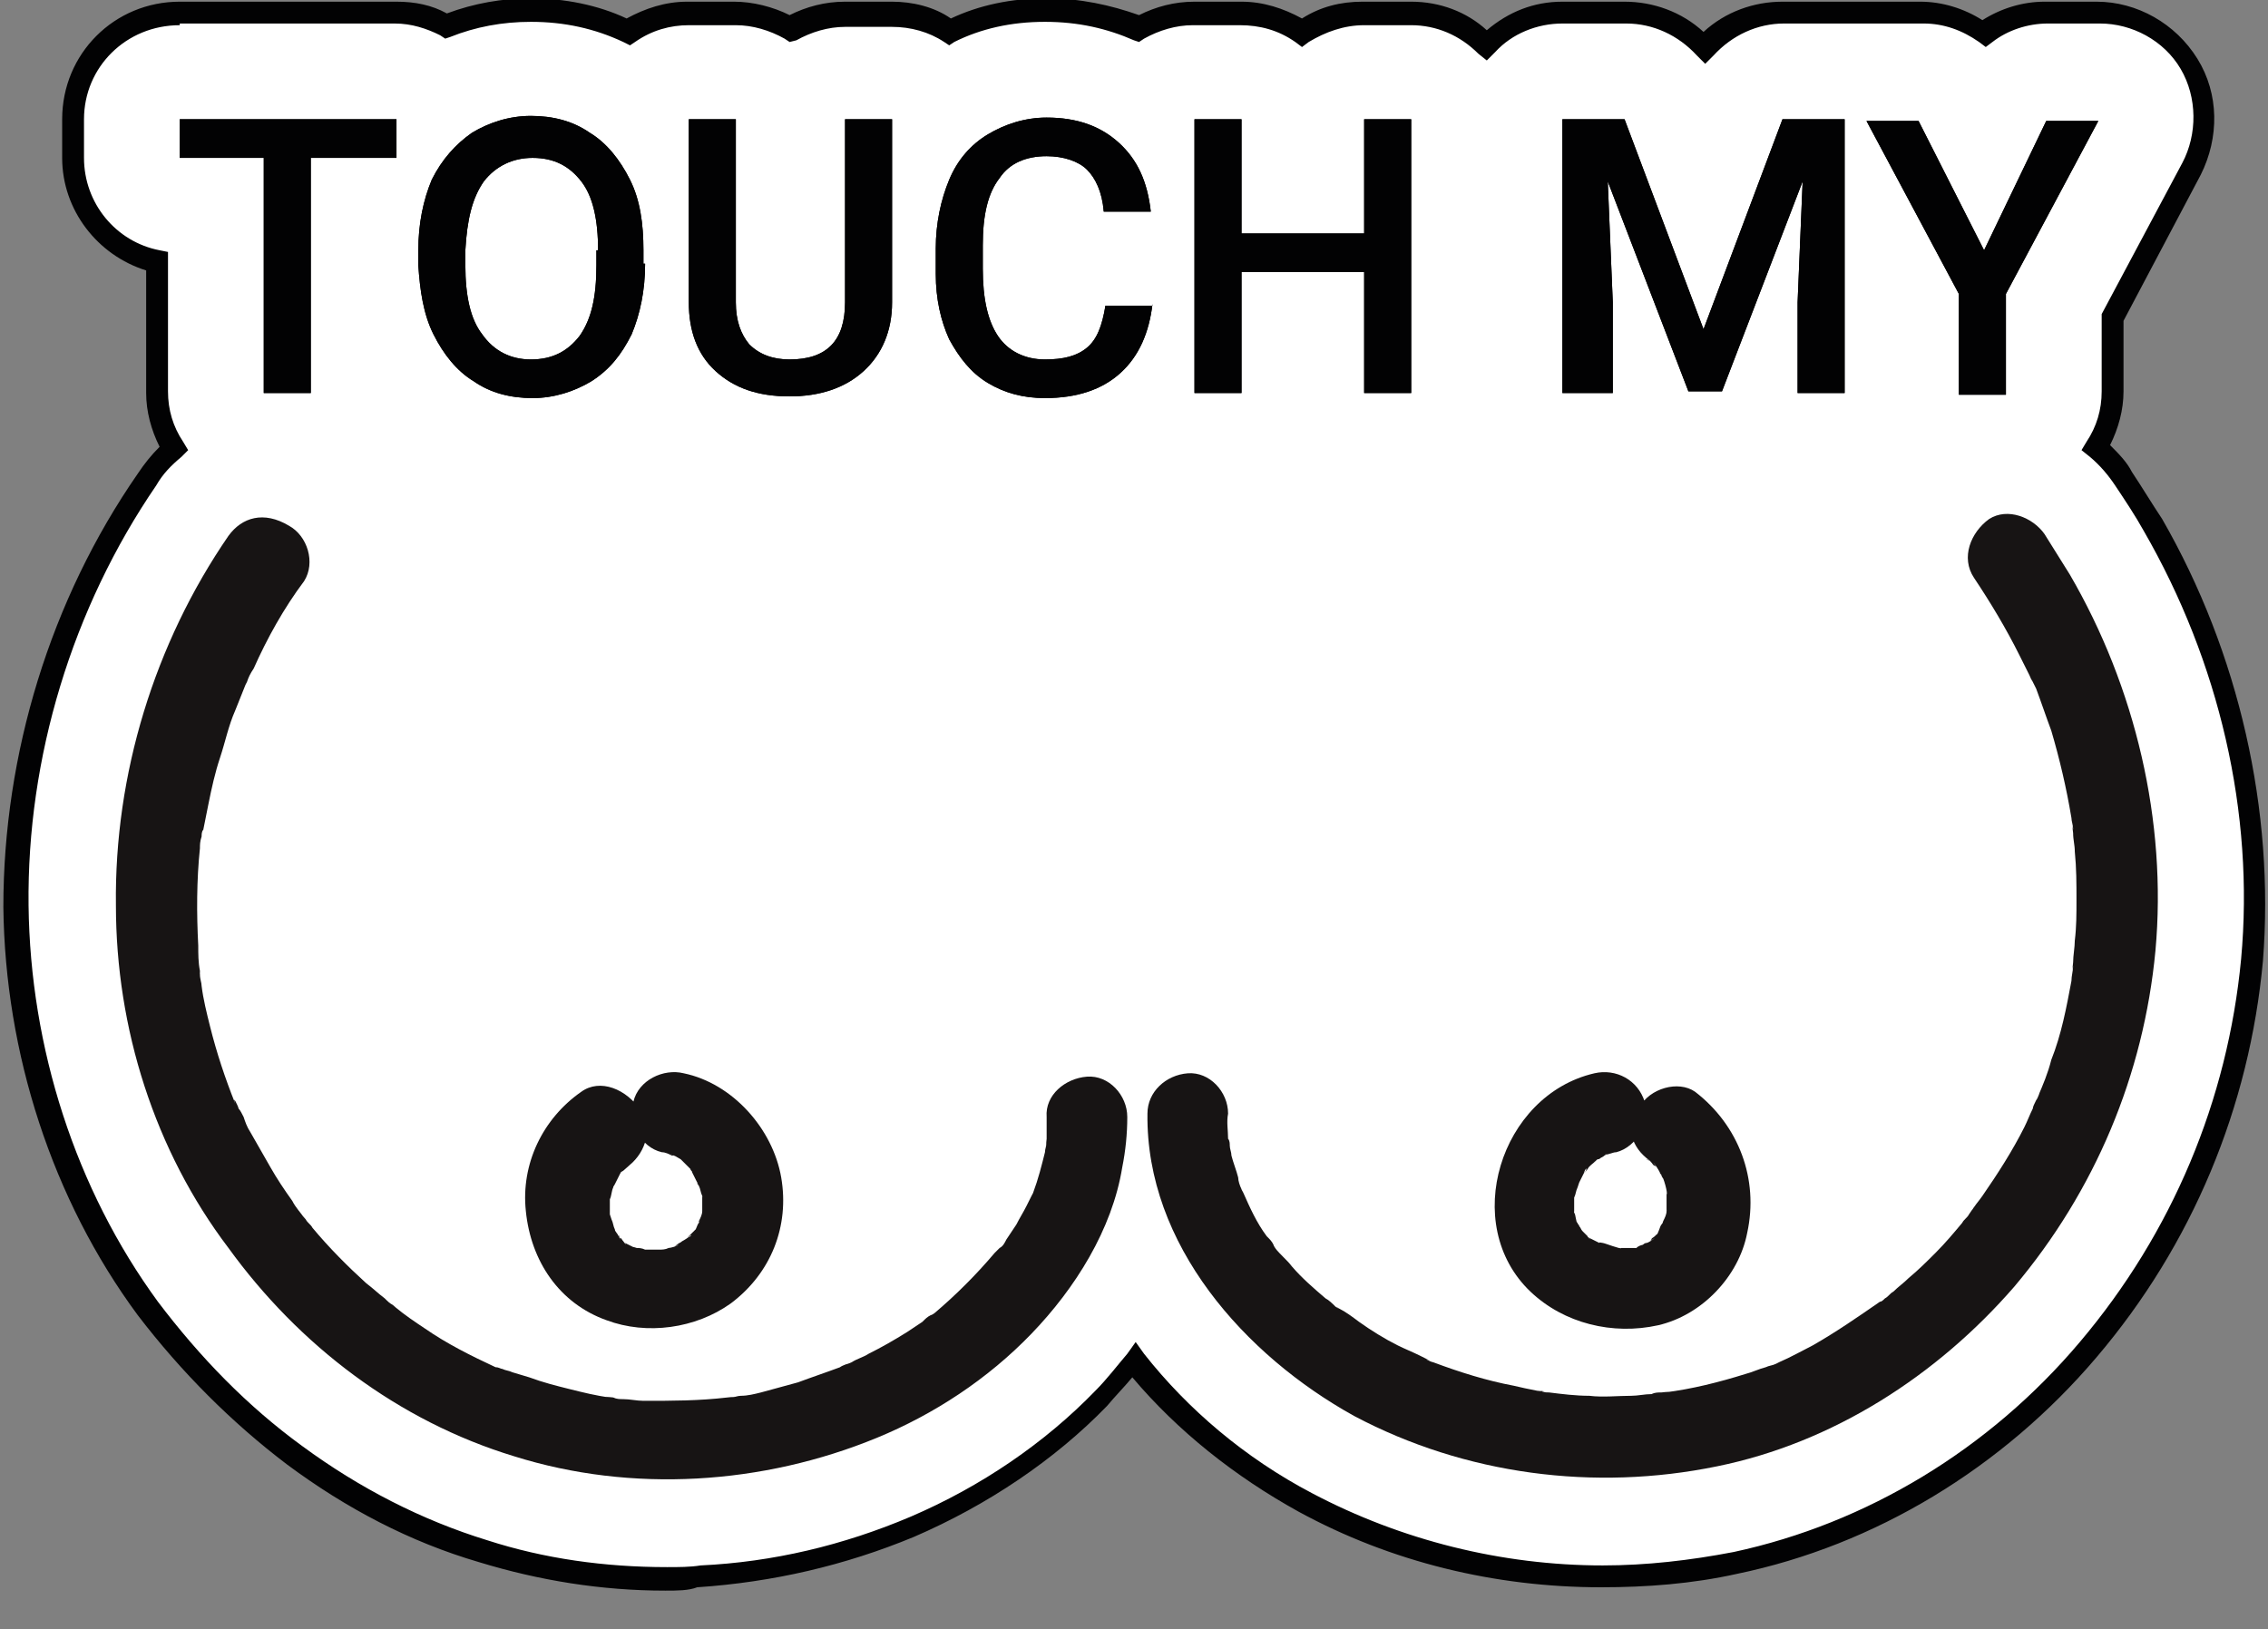 <?xml version="1.0" encoding="utf-8"?>
<!-- Generator: Adobe Illustrator 22.1.0, SVG Export Plug-In . SVG Version: 6.00 Build 0)  -->
<svg version="1.1" id="Слой_1" xmlns="http://www.w3.org/2000/svg" xmlns:xlink="http://www.w3.org/1999/xlink" x="0px" y="0px"
	 viewBox="0 0 135 97" style="enable-background:new 0 0 135 97;" xml:space="preserve">
<rect x="0" y="0" width="135" height="97" fill="#808080" stroke="none"/>
<style type="text/css">
	.st0{fill:#FFFFFF;}
	.st1{fill:#020203;}
	.st2{fill:#171414;}
</style>
<g>
	<g>
		<path class="st0" d="M128.3,31.3c-0.5-0.9-1.1-1.8-1.7-2.8c-0.5-0.7-1-1.3-1.6-1.8c0.6-1,1-2.1,1-3.3V19l4.7-8.9
			c1-2,1-4.3-0.2-6.2c-1.1-1.9-3.2-3.1-5.4-3.1h-3.1c-1.4,0-2.7,0.4-3.7,1.2c-1.1-0.8-2.4-1.2-3.7-1.2h-3.1c-0.2,0-0.5,0-0.7,0
			c-0.2,0-0.5,0-0.7,0h-3.7c-1.8,0-3.5,0.8-4.7,2.1c-1.2-1.3-2.9-2.1-4.7-2.1H93c-1.8,0-3.4,0.7-4.5,1.9c-1.1-1.2-2.8-1.9-4.5-1.9
			h-2.8c-1.4,0-2.6,0.4-3.6,1.1c-1-0.7-2.3-1.1-3.6-1.1h-2.8c-1.2,0-2.3,0.3-3.2,0.9c-1.5-0.6-3.3-1.1-5.5-1.1c-2.1,0-4,0.4-5.7,1.3
			c-1-0.7-2.2-1-3.5-1h-2.8c-1.2,0-2.3,0.3-3.3,0.9c-1-0.6-2.1-0.9-3.3-0.9h-2.8c-1.3,0-2.5,0.4-3.5,1.1c-1.8-0.9-3.7-1.3-5.8-1.3
			c-1.8,0-3.5,0.3-5.1,1c-0.9-0.5-1.9-0.8-3-0.8H10.7c-3.5,0-6.3,2.8-6.3,6.3v2.3c0,3.1,2.2,5.6,5,6.2v7.8c0,1.2,0.4,2.4,1,3.4
			c-0.6,0.5-1.1,1.1-1.6,1.8v0C3.6,36,0.9,45,0.9,54c0.1,8.6,2.8,17.1,7.9,24c2.5,3.4,5.4,6.3,8.7,8.8c3.5,2.6,7.2,4.5,11.2,5.7
			c3.5,1.1,7.2,1.6,10.9,1.6c0.7,0,1.4,0,2.1-0.1c4.4-0.2,8.7-1.2,12.7-2.9c4.3-1.8,8.2-4.4,11.3-7.6c0.7-0.7,1.4-1.5,2-2.3
			c2.7,3.4,6.2,6.3,10.2,8.5c5.4,2.9,11.5,4.4,17.7,4.4c2.6,0,5.3-0.3,7.9-0.8c8-1.7,15.5-6.2,21-12.7c5.6-6.6,9-14.6,9.7-23.2
			C134.9,48.5,132.8,39.2,128.3,31.3z M31.2,15c0.3-0.1,0.6-0.1,0.8,0v0.5c-0.3,0.1-0.5,0.1-0.8,0V15z"/>
		<path class="st1" d="M39.6,94.7c-3.8,0-7.5-0.6-11.1-1.7c-4.1-1.2-7.9-3.2-11.4-5.8c-3.3-2.5-6.3-5.5-8.9-8.9
			c-5.1-6.9-7.9-15.6-8-24.3C0.2,44.9,3,35.7,8.2,28.2c0.4-0.6,0.8-1.1,1.3-1.6c-0.5-1-0.8-2.1-0.8-3.2v-7.3c-2.9-0.9-5-3.6-5-6.7
			V7.1c0-3.9,3.1-7,7-7h12.9c1.1,0,2.1,0.2,3,0.7c1.6-0.6,3.3-0.9,5-0.9c2,0,4,0.4,5.7,1.2c1.1-0.6,2.3-1,3.6-1h2.8
			c1.1,0,2.3,0.3,3.3,0.8c1-0.5,2.1-0.8,3.3-0.8h2.8c1.2,0,2.5,0.3,3.5,1c1.7-0.8,3.6-1.2,5.7-1.2c2,0,3.8,0.4,5.5,1
			c1-0.5,2.1-0.8,3.3-0.8h2.8c1.3,0,2.5,0.4,3.6,1c1.1-0.7,2.3-1,3.6-1H84c1.7,0,3.3,0.6,4.5,1.7c1.3-1.1,2.8-1.7,4.5-1.7h3.7
			c1.7,0,3.4,0.6,4.7,1.8c1.3-1.2,3-1.8,4.7-1.8h3.7c0.2,0,0.5,0,0.7,0c0.3,0,0.5,0,0.7,0h3.1c1.3,0,2.6,0.4,3.7,1.1
			c1.1-0.7,2.4-1.1,3.7-1.1h3.1c2.4,0,4.7,1.3,6,3.4c1.3,2.1,1.3,4.7,0.2,6.9l-4.6,8.7v4.2c0,1.1-0.3,2.2-0.8,3.2
			c0.5,0.5,1,1,1.3,1.6c0.6,0.9,1.2,1.9,1.8,2.8l0,0c4.6,8,6.7,17.4,6,26.3c-0.8,8.7-4.2,16.9-9.9,23.6
			c-5.6,6.6-13.2,11.2-21.4,12.9c-2.7,0.6-5.4,0.8-8.1,0.8c-6.3,0-12.5-1.5-18-4.5c-3.8-2.1-7.2-4.8-9.9-8c-0.5,0.6-1,1.1-1.5,1.7
			c-3.1,3.2-7.1,5.9-11.5,7.8c-4.1,1.7-8.4,2.7-12.9,3C41,94.7,40.3,94.7,39.6,94.7z M10.7,1.5C7.5,1.5,5,4,5,7.1v2.3
			c0,2.7,1.9,5,4.5,5.5l0.5,0.1v8.3c0,1.1,0.3,2.1,0.9,3l0.3,0.5l-0.4,0.4c-0.6,0.5-1.1,1-1.5,1.7c-5,7.3-7.7,16.2-7.6,25
			c0.1,8.5,2.8,16.9,7.7,23.6c2.5,3.3,5.3,6.2,8.6,8.6c3.4,2.5,7.1,4.4,11,5.6c3.4,1.1,7,1.6,10.7,1.6c0.7,0,1.4,0,2-0.1
			c4.3-0.2,8.5-1.2,12.5-2.9c4.2-1.8,8-4.4,11-7.5c0.7-0.7,1.3-1.5,1.9-2.2l0.5-0.7l0.5,0.7c2.6,3.3,6,6.2,10,8.3
			c5.3,2.8,11.3,4.3,17.3,4.3c2.6,0,5.2-0.3,7.8-0.8c7.9-1.7,15.2-6.1,20.6-12.5c5.5-6.5,8.8-14.4,9.6-22.8
			c0.8-8.7-1.3-17.7-5.8-25.5l0,0c-0.5-0.9-1.1-1.8-1.7-2.7c-0.4-0.6-0.9-1.2-1.5-1.7l-0.5-0.4l0.3-0.5c0.6-0.9,0.9-1.9,0.9-3v-4.6
			l4.8-9c0.9-1.7,0.9-3.9-0.1-5.6c-1-1.7-2.9-2.7-4.8-2.7h-3.1c-1.2,0-2.4,0.4-3.3,1.1l-0.4,0.3l-0.4-0.3c-1-0.7-2.1-1.1-3.3-1.1
			h-3.1c-0.2,0-0.4,0-0.6,0l-0.1,0l-0.1,0c-0.2,0-0.4,0-0.7,0h-3.7c-1.6,0-3.1,0.7-4.2,1.9l-0.5,0.5l-0.5-0.5
			c-1.1-1.2-2.6-1.9-4.2-1.9H93c-1.5,0-3,0.6-4,1.7l-0.5,0.5L88,3.2c-1.1-1.1-2.5-1.7-4-1.7h-2.8c-1.2,0-2.3,0.4-3.3,1l-0.4,0.3
			l-0.4-0.3c-1-0.7-2.1-1-3.3-1h-2.8c-1,0-2,0.3-2.9,0.8l-0.3,0.2l-0.3-0.1c-1.6-0.7-3.3-1.1-5.3-1.1c-2,0-3.8,0.4-5.4,1.2l-0.3,0.2
			l-0.3-0.2c-0.9-0.6-2-0.9-3.1-0.9h-2.8c-1,0-2,0.3-2.9,0.8L47,2.5l-0.3-0.2c-0.9-0.5-1.9-0.8-2.9-0.8h-2.8c-1.1,0-2.2,0.3-3.2,1
			l-0.3,0.2l-0.4-0.2c-1.7-0.8-3.5-1.2-5.5-1.2c-1.7,0-3.3,0.3-4.8,0.9l-0.3,0.1l-0.3-0.2c-0.8-0.4-1.7-0.7-2.7-0.7H10.7z
			 M31.6,16.3c-0.2,0-0.4,0-0.6-0.1l-0.5-0.1v-1.6l0.5-0.1c0.4-0.1,0.7-0.1,1.1,0l0.6,0.1v1.6l-0.5,0.1C32,16.2,31.8,16.3,31.6,16.3
			z"/>
	</g>
	<g>
		<path class="st0" d="M30.3,12.5c-1.3,1.1-1.7,3.2-1,4.7c0.1,0.2,0.3,0.5,0.5,0.7c0.2,0.2,0.5,0.2,0.8,0.3c0.6,0.1,1.3,0.3,1.9,0
			c0.4-0.2,0.7-0.6,1-1c0.3-0.5,0.6-1.1,0.6-1.8c0-0.6-0.4-1.2-0.7-1.7c-0.2-0.4-0.5-0.8-0.9-1c-0.4-0.2-0.8-0.2-1.2-0.2
			c-0.5,0-0.9,0-1.4,0.2s-0.8,0.6-0.8,1.1"/>
	</g>
	<g>
		<g>
			<g>
				<g>
					<path class="st2" d="M13.9,32.1c-4.3,6.4-6.7,14.1-6.7,21.8c0,7.2,2.3,14.4,6.6,20.2c4.2,5.7,9.9,10.1,16.7,12.2
						c6.9,2.1,14.6,1.7,21.3-1.1c6.6-2.8,13.1-8.5,14.4-15.8c0.2-1,0.3-1.9,0.2-2.9c0-1.1-0.9-2.1-2-2c-1.1,0-2,0.9-2,2
						c0,0.4,0,0.8,0,1.3c0,0-0.1,0.7,0,0.3c0,0.2-0.1,0.4-0.1,0.6c-0.2,0.8-0.4,1.6-0.7,2.4c-0.2,0.6,0.2-0.3-0.1,0.3
						c-0.1,0.2-0.2,0.4-0.3,0.6c-0.2,0.4-0.4,0.7-0.6,1.1c-0.2,0.3-0.4,0.6-0.6,0.9c-0.1,0.2-0.2,0.4-0.4,0.5
						c-0.1,0.1-0.2,0.2-0.3,0.3c0.1-0.1,0.1-0.1-0.1,0.1c-2.2,2.7-4.5,4.5-7.6,6c-0.3,0.2-0.7,0.3-1,0.5c-0.2,0.1-0.3,0.1-0.5,0.2
						c0.3-0.1-0.3,0.1-0.3,0.1c-0.8,0.3-1.7,0.6-2.5,0.9c-0.7,0.2-1.5,0.4-2.2,0.6c-0.4,0.1-0.8,0.2-1.2,0.2c-0.2,0-0.4,0.1-0.6,0.1
						c0.4-0.1-0.2,0-0.3,0c-1.7,0.2-3.3,0.2-5,0.2c-0.4,0-0.8-0.1-1.2-0.1c-0.2,0-0.4,0-0.6-0.1c0,0-0.7-0.1-0.3,0
						c-0.8-0.1-1.6-0.3-2.4-0.5c-0.8-0.2-1.6-0.4-2.4-0.7c-0.3-0.1-0.7-0.2-1-0.3c-0.2-0.1-0.4-0.1-0.6-0.2c-0.1,0-0.2-0.1-0.4-0.1
						c0.2,0.1,0.2,0.1-0.1,0c-1.5-0.6-2.9-1.4-4.2-2.3c-0.6-0.4-1.2-0.8-1.8-1.3c-0.5-0.4,0.3,0.2-0.2-0.2c-0.2-0.1-0.3-0.2-0.5-0.4
						c-0.4-0.3-0.7-0.6-1.1-0.9c-1.1-1-2.2-2.1-3.2-3.3c-0.1-0.2-0.3-0.3-0.4-0.5c0,0-0.4-0.5-0.2-0.2c-0.2-0.3-0.5-0.6-0.7-1
						c-0.5-0.7-0.9-1.3-1.3-2c-0.4-0.7-0.8-1.4-1.2-2.1c-0.2-0.3-0.3-0.6-0.4-0.9c-0.1-0.2-0.2-0.4-0.3-0.5c0-0.1-0.3-0.8-0.2-0.4
						c-1.3-3.1-2.1-6.5-2.3-9.5c-0.3-4,0.1-7.6,1.1-11.4c1.1-3.9,2.6-7.2,4.9-10.6c0.6-0.9,0.2-2.2-0.7-2.8
						C15.7,30.8,14.6,31.2,13.9,32.1L13.9,32.1z"/>
				</g>
			</g>
			<g>
				<g>
					<path class="st2" d="M34.8,65.3c-2.2,1.6-3.4,4.1-3.1,6.8c0.3,2.8,1.9,5.1,4.5,6.1c2.3,0.9,5.1,0.5,7.1-1
						c2.3-1.7,3.3-4.3,2.8-7.1c-0.5-2.8-2.7-5.3-5.5-5.9c-1-0.2-2.2,0.3-2.5,1.4c-0.2,1,0.3,2.2,1.4,2.5c0.2,0,0.4,0.1,0.6,0.2
						c0.3,0-0.2-0.2,0,0c0.1,0,0.1,0.1,0.2,0.1c0.2,0.1,0.4,0.2,0.6,0.3c-0.3-0.2,0.1,0.1,0.2,0.2c0.1,0.1,0.3,0.3,0.4,0.4
						c0.2,0.2-0.2-0.3,0,0c0,0.1,0.1,0.1,0.1,0.2c0.1,0.2,0.2,0.4,0.3,0.6c0,0,0.1,0.3,0,0.1c-0.1-0.3,0.1,0.2,0.1,0.2
						c0.1,0.2,0.1,0.4,0.2,0.6c0,0.1,0.1,0.4,0,0.1c0-0.3,0,0,0,0.1c0,0.2,0,0.4,0,0.7c0,0.1,0,0.2,0,0.2c0,0.2,0.1-0.3,0,0
						c0,0.2-0.1,0.4-0.2,0.6c0,0.3,0.2-0.2,0,0c0,0.1-0.1,0.2-0.1,0.2c-0.1,0.2-0.2,0.4-0.3,0.6c0.2-0.3-0.1,0.1-0.2,0.2
						c-0.1,0.1-0.2,0.1-0.2,0.2c0,0,0.3-0.2,0.1-0.1c-0.2,0.1-0.3,0.2-0.5,0.3c-0.1,0.1-0.7,0.3-0.3,0.1c-0.2,0.1-0.4,0.2-0.6,0.2
						c-0.2,0.1-0.4,0.1-0.6,0.1c-0.3,0.1,0.3,0,0,0c-0.1,0-0.2,0-0.2,0c-0.2,0-0.4,0-0.7,0c-0.1,0-0.2,0-0.2,0c-0.2,0,0.3,0.1,0,0
						c-0.2-0.1-0.4-0.1-0.5-0.1c-0.1,0-0.4-0.1-0.1,0c0.2,0.1,0,0-0.1,0c-0.2-0.1-0.4-0.2-0.6-0.3c0,0-0.2-0.2-0.1,0
						c0.2,0.2-0.1-0.1-0.2-0.2c-0.1-0.1-0.4-0.5-0.3-0.3c0.1,0.2-0.2-0.3-0.2-0.3C36.1,73.1,36,73,36,72.9c0,0.1,0.1,0.4,0,0
						c-0.1-0.2-0.1-0.4-0.2-0.6c0-0.1,0-0.2-0.1-0.3c0,0.2,0,0.3,0,0c0-0.3,0-0.5,0-0.8c0-0.1,0-0.2,0-0.3c0-0.5-0.1,0.2,0,0
						c0.1-0.2,0.1-0.5,0.2-0.7c0-0.1,0.1-0.2,0.1-0.2c0-0.2-0.2,0.3,0-0.1c0.1-0.2,0.2-0.4,0.3-0.6c0.1-0.1,0.1-0.2,0.2-0.3
						c-0.2,0.2-0.1,0.1,0.1,0c0.1-0.1,0.6-0.5,0.3-0.3c0.9-0.6,1.3-1.8,0.7-2.8C37.1,65.2,35.7,64.7,34.8,65.3L34.8,65.3z"/>
				</g>
			</g>
			<g>
				<g>
					<path class="st2" d="M117.8,34.2c4,5.8,6.1,12.6,6.1,19.5c0,6.5-1.9,12.6-5.7,17.9c-0.2,0.3-0.5,0.6-0.7,1
						c0.2-0.3-0.2,0.2-0.2,0.2c-0.1,0.2-0.3,0.3-0.4,0.5c-0.5,0.6-1,1.2-1.6,1.8c-0.5,0.5-1,1-1.6,1.5c-0.3,0.3-0.6,0.5-0.9,0.8
						c-0.2,0.1-0.3,0.3-0.5,0.4c-0.1,0.1-0.2,0.2-0.3,0.2c0.1-0.1,0.1-0.1-0.1,0c-1.3,0.9-2.6,1.8-4,2.6c-0.6,0.3-1.3,0.7-2,1
						c-0.6,0.3,0.4-0.1-0.3,0.1c-0.2,0.1-0.4,0.1-0.6,0.2c-0.4,0.1-0.8,0.3-1.2,0.4c-3.3,1.1-6.1,1.5-9.5,1.3
						c-0.8,0-1.6-0.1-2.4-0.2c-0.6-0.1-1.4-0.2-2.2-0.4c-1.6-0.3-3.2-0.8-4.8-1.4c0,0-0.6-0.3-0.3-0.1c-0.2-0.1-0.4-0.2-0.6-0.3
						c-0.4-0.2-0.9-0.4-1.3-0.6c-0.8-0.4-1.6-0.9-2.3-1.4c-1.5-1-2.7-2-4.1-3.5c-0.7-0.8-1-1.1-1.5-1.9c-0.6-0.8-1-1.7-1.4-2.6
						c-0.3-0.6,0.1,0.3-0.1-0.3c-0.1-0.2-0.2-0.5-0.2-0.7c-0.1-0.4-0.3-0.9-0.4-1.3c0-0.2-0.1-0.4-0.1-0.6c0-0.1,0-0.3-0.1-0.4
						c0,0.2,0,0.2,0-0.1c0-0.5-0.1-1,0-1.5c0-1.1-0.9-2.1-2-2c-1.1,0-2,0.9-2,2c-0.1,7.7,5.7,14.2,12.1,17.6
						c6.5,3.5,14.1,4.5,21.3,2.9c6.8-1.4,13-5.4,17.5-10.6c4.7-5.6,7.6-12.4,8.2-19.7c0.7-7.7-1.2-15.6-5.1-22.2
						c-0.5-0.8-1-1.6-1.5-2.4c-0.6-0.9-1.8-1.3-2.8-0.7C117.6,31.9,117.2,33.3,117.8,34.2L117.8,34.2z"/>
				</g>
			</g>
			<g>
				<g>
					<path class="st2" d="M98.4,68.8c-0.3-0.2,0.1,0.1,0.2,0.2c0.1,0.1,0.4,0.5,0.2,0.1c0.1,0.2,0.3,0.4,0.4,0.6
						c0.1,0.1,0.3,0.7,0.1,0.3c0.1,0.4,0.2,0.7,0.3,1.1c-0.1-0.5,0,0.2,0,0.3c0,0.2,0,0.4,0,0.7c0,0.1-0.1,0.3,0,0
						c0,0.1,0,0.2,0,0.2c0,0.2-0.1,0.4-0.2,0.6c0,0.1-0.1,0.2-0.1,0.3c0-0.1,0.2-0.3,0,0c-0.1,0.2-0.2,0.4-0.3,0.6
						c0.2-0.3-0.1,0.1-0.2,0.2c-0.1,0.1-0.5,0.4-0.2,0.2c-0.2,0.1-0.4,0.2-0.5,0.3c-0.1,0-0.2,0.1-0.2,0.1c-0.2,0.1,0.3-0.1,0,0
						c-0.2,0-0.4,0.1-0.5,0.2c-0.5,0.1,0.2,0-0.2,0c-0.2,0-0.4,0-0.7,0c-0.2,0-0.7-0.1-0.3,0c-0.4-0.1-0.7-0.2-1.1-0.3
						c-0.4-0.1,0,0,0,0c-0.1,0-0.2-0.1-0.3-0.1c-0.2-0.1-0.4-0.2-0.6-0.3c-0.1-0.1-0.2-0.2,0,0c-0.1-0.1-0.1-0.1-0.2-0.2
						c-0.1-0.1-0.3-0.3-0.4-0.4c0.3,0.2,0.1,0.1,0,0c-0.1-0.1-0.1-0.2-0.2-0.3c-0.1-0.1-0.3-0.7-0.1-0.3c-0.1-0.2-0.1-0.4-0.2-0.6
						c0-0.1-0.1-0.4,0-0.1c0,0.3,0,0,0-0.1c0-0.2,0-0.4,0-0.7c0-0.1,0-0.2,0-0.2c0-0.2-0.1,0.3,0,0c0.1-0.2,0.1-0.4,0.2-0.6
						c0-0.1,0.1-0.2,0.1-0.3c-0.1,0.3-0.1,0.1,0-0.1c0.1-0.2,0.2-0.4,0.3-0.6c0-0.1,0.2-0.3,0.1-0.1c-0.2,0.2,0.2-0.2,0.2-0.2
						c0.1-0.2,0.3-0.3,0.5-0.5c0.1-0.1,0.3-0.2,0,0c0.1-0.1,0.2-0.1,0.3-0.2c0.1-0.1,0.2-0.1,0.3-0.2c0,0,0.5-0.2,0.2-0.1
						c-0.2,0.1,0,0,0.1,0c0.2,0,0.3-0.1,0.5-0.1c1.1-0.2,1.7-1.5,1.4-2.5c-0.3-1.1-1.4-1.7-2.5-1.4c-5.3,1.2-7.6,8.5-3.6,12.3
						c1.9,1.8,4.7,2.5,7.2,1.9c2.5-0.6,4.5-2.7,5-5.2c0.6-3-0.4-6.1-2.9-7.9c-0.9-0.6-2.3-0.2-2.8,0.7
						C97.1,67.1,97.5,68.1,98.4,68.8L98.4,68.8z"/>
				</g>
			</g>
		</g>
		<g>
			<path class="st1" d="M23.6,9.4h-5.1v14h-2.8v-14h-5V7.1h12.9V9.4z"/>
			<path class="st1" d="M38.4,15.7c0,1.6-0.3,3-0.8,4.2c-0.6,1.2-1.3,2.1-2.4,2.8c-1,0.6-2.2,1-3.5,1c-1.3,0-2.5-0.3-3.5-1
				c-1-0.6-1.8-1.6-2.4-2.8c-0.6-1.2-0.8-2.6-0.9-4.1v-0.9c0-1.6,0.3-3,0.8-4.2c0.6-1.2,1.4-2.1,2.4-2.8c1-0.6,2.2-1,3.5-1
				c1.3,0,2.5,0.3,3.5,1c1,0.6,1.8,1.6,2.4,2.8s0.8,2.6,0.8,4.2V15.7z M35.6,14.9c0-1.8-0.3-3.2-1-4.1s-1.6-1.4-2.9-1.4
				c-1.2,0-2.2,0.5-2.9,1.4c-0.7,1-1,2.3-1.1,4.1v0.9c0,1.8,0.3,3.2,1,4.1c0.7,1,1.7,1.5,2.9,1.5c1.3,0,2.2-0.5,2.9-1.4
				c0.7-1,1-2.3,1-4.2V14.9z"/>
			<path class="st1" d="M53.1,7.1V18c0,1.7-0.6,3.1-1.7,4.1c-1.1,1-2.6,1.5-4.4,1.5c-1.9,0-3.3-0.5-4.4-1.5s-1.6-2.4-1.6-4.1V7.1
				h2.8V18c0,1.1,0.3,1.9,0.8,2.5c0.6,0.6,1.4,0.9,2.4,0.9c2.2,0,3.3-1.1,3.3-3.4V7.1H53.1z"/>
			<path class="st1" d="M68.6,18.1c-0.2,1.7-0.8,3.1-1.9,4.1c-1.1,1-2.6,1.5-4.5,1.5c-1.3,0-2.4-0.3-3.4-0.9c-1-0.6-1.7-1.5-2.3-2.6
				c-0.5-1.1-0.8-2.4-0.8-3.9v-1.5c0-1.5,0.3-2.9,0.8-4.1c0.5-1.2,1.3-2.1,2.3-2.7c1-0.6,2.2-1,3.5-1c1.8,0,3.2,0.5,4.3,1.5
				c1.1,1,1.7,2.3,1.9,4.1h-2.8c-0.1-1.2-0.5-2-1-2.5c-0.5-0.5-1.4-0.8-2.4-0.8c-1.2,0-2.2,0.4-2.8,1.3c-0.7,0.9-1,2.2-1,4v1.4
				c0,1.8,0.3,3.1,0.9,4c0.6,0.9,1.6,1.4,2.8,1.4c1.1,0,1.9-0.2,2.5-0.7c0.6-0.5,0.9-1.3,1.1-2.5H68.6z"/>
			<path class="st1" d="M84,23.4h-2.8v-7.2h-7.3v7.2h-2.8V7.1h2.8v6.8h7.3V7.1H84V23.4z"/>
			<path class="st1" d="M96.7,7.1l4.7,12.5l4.7-12.5h3.7v16.3h-2.8V18l0.3-7.2l-4.8,12.5h-2l-4.8-12.5l0.3,7.2v5.4H93V7.1H96.7z"/>
			<path class="st1" d="M118.1,14.9l3.7-7.7h3.1l-5.5,10.3v6h-2.8v-6l-5.5-10.3h3.1L118.1,14.9z"/>
		</g>
	</g>
	<g>
		<g>
			<g>
				<g>
					<path class="st2" d="M13.6,31.9c-4.4,6.4-6.8,14.2-6.7,22c0,7.3,2.3,14.6,6.7,20.4c4.2,5.8,10.1,10.3,17,12.4
						c7,2.2,14.8,1.7,21.6-1.1c3.4-1.4,6.6-3.5,9.2-6.2c2.6-2.7,4.8-6.2,5.4-9.9c0.2-1,0.3-2,0.3-3c0-1.3-1.1-2.5-2.4-2.4
						c-1.3,0.1-2.5,1.1-2.4,2.4c0,0.4,0,0.8,0,1.3c0,0.1-0.1,0.8,0,0.2c0,0.2-0.1,0.4-0.1,0.6c-0.2,0.8-0.4,1.6-0.7,2.4
						c-0.2,0.6,0.2-0.4-0.1,0.2c-0.1,0.2-0.2,0.4-0.3,0.6c-0.2,0.4-0.4,0.7-0.6,1.1c-0.2,0.3-0.4,0.6-0.6,0.9
						c-0.1,0.2-0.2,0.4-0.4,0.5c-0.1,0.1-0.2,0.2-0.3,0.3c0.2-0.2,0.2-0.2,0,0c-1.1,1.3-2.3,2.5-3.6,3.6c0.4-0.3-0.1,0.1-0.2,0.1
						c-0.2,0.1-0.3,0.2-0.5,0.4c-0.3,0.2-0.6,0.4-0.9,0.6c-0.8,0.5-1.5,0.9-2.3,1.3c-0.3,0.2-0.7,0.3-1,0.5
						c-0.2,0.1-0.3,0.1-0.5,0.2c0.5-0.2-0.1,0-0.2,0.1c-0.8,0.3-1.7,0.6-2.5,0.9c-0.7,0.2-1.5,0.4-2.2,0.6c-0.4,0.1-0.8,0.2-1.2,0.2
						c-0.2,0-0.4,0.1-0.6,0.1c0.6-0.1-0.1,0-0.2,0c-1.7,0.2-3.3,0.2-5,0.2c-0.4,0-0.8-0.1-1.2-0.1c-0.2,0-0.4,0-0.6-0.1
						c-0.1,0-0.8-0.1-0.2,0c-0.8-0.1-1.6-0.3-2.4-0.5c-0.8-0.2-1.6-0.4-2.4-0.7c-0.3-0.1-0.7-0.2-1-0.3c-0.2-0.1-0.4-0.1-0.6-0.2
						c-0.1,0-0.2-0.1-0.4-0.1c0.3,0.1,0.3,0.1,0,0c-1.5-0.7-2.9-1.4-4.2-2.3c-0.6-0.4-1.2-0.8-1.8-1.3c-0.5-0.4,0.4,0.3-0.1-0.1
						c-0.2-0.1-0.3-0.2-0.5-0.4c-0.4-0.3-0.7-0.6-1.1-0.9c-1.1-1-2.2-2.1-3.2-3.3c-0.1-0.2-0.3-0.3-0.4-0.5
						c-0.1-0.1-0.5-0.6-0.1-0.1c-0.2-0.3-0.5-0.6-0.7-1c-0.5-0.7-0.9-1.3-1.3-2c-0.4-0.7-0.8-1.4-1.2-2.1c-0.2-0.3-0.3-0.6-0.4-0.9
						c-0.1-0.2-0.2-0.4-0.3-0.5c0-0.1-0.4-0.9-0.2-0.3c-0.6-1.5-1.1-3-1.5-4.6c-0.2-0.8-0.4-1.6-0.5-2.4c0-0.2-0.1-0.4-0.1-0.7
						c-0.1-0.7,0,0.5,0-0.2c-0.1-0.5-0.1-1-0.1-1.5c-0.1-1.9-0.1-3.9,0.1-5.8c0-0.2,0-0.4,0.1-0.7c0-0.1,0-0.3,0.1-0.4
						c0,0.3,0,0.3,0,0c0.1-0.5,0.2-1,0.3-1.5c0.2-1,0.4-1.9,0.7-2.8c0.3-0.9,0.5-1.9,0.9-2.8c0.2-0.5,0.4-1,0.6-1.5
						c0.3-0.7-0.2,0.4,0.1-0.2c0.1-0.3,0.2-0.5,0.4-0.8c0.8-1.8,1.8-3.6,3-5.2c0.7-1.1,0.2-2.7-0.9-3.3
						C15.7,30.4,14.4,30.8,13.6,31.9L13.6,31.9z"/>
				</g>
			</g>
			<g>
				<g>
					<path class="st2" d="M34.6,65c-2.3,1.6-3.6,4.3-3.3,7.1c0.3,3,2,5.5,4.8,6.5c2.4,0.9,5.3,0.5,7.4-1c2.4-1.8,3.5-4.6,3-7.5
						c-0.5-2.9-2.9-5.6-5.8-6.2c-1.2-0.3-2.7,0.4-3,1.7c-0.3,1.2,0.4,2.7,1.7,3c0.2,0,0.4,0.1,0.6,0.2c0.3,0-0.4-0.2-0.1-0.1
						c0.1,0,0.2,0.1,0.2,0.1c0.1,0,0.5,0.3,0.6,0.3c0,0-0.4-0.3-0.2-0.1c0.1,0.1,0.2,0.2,0.3,0.3c0.1,0.1,0.3,0.3,0.4,0.4
						c0.2,0.2-0.2-0.4-0.1-0.1c0,0.1,0.1,0.1,0.1,0.2c0.1,0.2,0.2,0.4,0.3,0.6c0,0.1,0.1,0.3,0,0c-0.1-0.4,0,0.1,0.1,0.2
						c0.1,0.2,0.1,0.4,0.2,0.6c0.2,0.6,0-0.3,0,0.1c0,0.2,0,0.4,0,0.7c0,0.1,0,0.2,0,0.2c0,0.3,0.1-0.5,0-0.1c0,0.2-0.1,0.4-0.2,0.6
						c0,0.3,0.2-0.4,0.1-0.1c0,0.1-0.1,0.2-0.1,0.2c-0.1,0.1-0.2,0.5-0.3,0.6c0,0,0.3-0.4,0.1-0.2c-0.1,0.1-0.2,0.2-0.3,0.3
						c0,0-0.2,0.2-0.2,0.2c0,0,0.4-0.3,0.2-0.1c-0.2,0.1-0.3,0.2-0.5,0.3c-0.1,0.1-0.2,0.1-0.3,0.2c-0.3,0.2,0.1,0,0.1,0
						c-0.1,0.1-0.5,0.2-0.6,0.2c-0.2,0.1-0.4,0.1-0.6,0.1c-0.3,0.1,0.5,0,0.2,0c-0.1,0-0.2,0-0.2,0c-0.2,0-0.4,0-0.7,0
						c-0.1,0-0.2,0-0.2,0c-0.3,0,0.5,0.1,0.1,0c-0.2-0.1-0.4-0.1-0.5-0.1c-0.6-0.2,0.3,0.2-0.1,0c-0.2-0.1-0.4-0.2-0.6-0.3
						c-0.1-0.1-0.2-0.2,0,0c0.2,0.3-0.1-0.1-0.1-0.1c-0.1-0.1-0.1-0.2-0.2-0.2c-0.1-0.1-0.1-0.3,0,0c0.1,0.3-0.1-0.2-0.2-0.3
						c0,0-0.2-0.3-0.2-0.3c0,0,0.2,0.6,0.1,0.1c-0.1-0.2-0.1-0.4-0.2-0.6c0,0-0.1-0.3-0.1-0.3c0,0,0,0.6,0,0.1c0-0.3,0-0.5,0-0.8
						c0-0.1,0-0.2,0-0.3c0-0.5-0.1,0.4,0,0.1c0.1-0.2,0.1-0.5,0.2-0.7c0-0.1,0.1-0.2,0.1-0.2c0-0.3-0.2,0.4,0,0
						c0.1-0.2,0.2-0.4,0.3-0.6c0,0,0.1-0.2,0.2-0.3c-0.2,0.1-0.3,0.3,0,0.1c0.1-0.1,0.7-0.6,0.2-0.2c1-0.7,1.6-2.1,0.9-3.3
						C37.3,64.8,35.7,64.2,34.6,65L34.6,65z"/>
				</g>
			</g>
			<g>
				<g>
					<path class="st2" d="M117.5,34.4c1,1.5,1.9,3,2.7,4.6c0.2,0.4,0.4,0.8,0.6,1.2c0,0,0.3,0.7,0.1,0.2c0.1,0.2,0.2,0.4,0.3,0.6
						c0.3,0.8,0.6,1.7,0.9,2.5c0.5,1.7,0.9,3.4,1.2,5.2c0,0.2,0.1,0.4,0.1,0.7c-0.1-0.6,0,0.2,0,0.2c0,0.4,0.1,0.7,0.1,1.1
						c0.1,1,0.1,1.9,0.1,2.9c0,0.8,0,1.6-0.1,2.4c0,0.4-0.1,0.9-0.1,1.3c0,0.1-0.1,0.8,0,0.2c0,0.3-0.1,0.6-0.1,0.9
						c-0.3,1.6-0.6,3.2-1.2,4.7c-0.2,0.8-0.5,1.5-0.8,2.2c0.2-0.5,0,0.1-0.1,0.2c-0.1,0.2-0.2,0.4-0.2,0.5c-0.2,0.4-0.3,0.7-0.5,1.1
						c-0.7,1.4-1.6,2.8-2.5,4.1c-0.2,0.3-0.5,0.6-0.7,1c0.3-0.5-0.1,0.1-0.1,0.1c-0.1,0.2-0.3,0.3-0.4,0.5c-0.5,0.6-1,1.2-1.6,1.8
						c-0.5,0.5-1,1-1.6,1.5c-0.3,0.3-0.6,0.5-0.9,0.8c-0.2,0.1-0.3,0.3-0.5,0.4c-0.1,0.1-0.2,0.2-0.3,0.2c0.2-0.2,0.2-0.2,0,0
						c-1.3,0.9-2.6,1.8-4,2.6c-0.6,0.3-1.3,0.7-2,1c-0.6,0.3,0.5-0.2-0.2,0.1c-0.2,0.1-0.4,0.1-0.6,0.2c-0.4,0.1-0.8,0.3-1.2,0.4
						c-1.6,0.5-3.2,0.9-4.8,1.1c0.6-0.1-0.1,0-0.2,0c-0.2,0-0.4,0-0.6,0.1c-0.4,0-0.8,0.1-1.2,0.1c-0.8,0-1.7,0.1-2.5,0
						c-0.8,0-1.6-0.1-2.4-0.2c-0.2,0-0.3,0-0.5-0.1c0.6,0.1-0.1,0-0.2,0c-0.5-0.1-1-0.2-1.4-0.3c-1.6-0.3-3.2-0.8-4.8-1.4
						c-0.1,0-0.7-0.3-0.2-0.1c-0.2-0.1-0.4-0.2-0.6-0.3c-0.4-0.2-0.9-0.4-1.3-0.6c-0.8-0.4-1.6-0.9-2.3-1.4
						c-0.4-0.3-0.8-0.6-1.2-0.8c-0.6-0.4,0.4,0.3-0.2-0.1c-0.2-0.2-0.4-0.4-0.6-0.5c-0.7-0.6-1.4-1.2-2-1.9c-0.3-0.4-0.7-0.7-1-1.1
						c0.3,0.4-0.1-0.1-0.1-0.2c-0.1-0.2-0.2-0.3-0.4-0.5c-0.6-0.8-1-1.7-1.4-2.6c-0.3-0.6,0.1,0.5-0.1-0.2c-0.1-0.2-0.2-0.5-0.2-0.7
						c-0.1-0.4-0.3-0.9-0.4-1.3c0-0.2-0.1-0.4-0.1-0.6c0-0.1,0-0.3-0.1-0.4c0,0.3,0,0.3,0,0c0-0.5-0.1-1,0-1.5
						c0-1.3-1.1-2.5-2.4-2.4c-1.3,0.1-2.4,1.1-2.4,2.4c-0.1,7.8,5.8,14.4,12.3,18c6.6,3.5,14.3,4.5,21.6,3
						c6.9-1.4,13.1-5.4,17.7-10.7c4.8-5.7,7.7-12.6,8.4-20c0.7-7.7-1.2-15.7-5.1-22.4c-0.5-0.8-1-1.6-1.5-2.4
						c-0.7-1-2.2-1.6-3.3-0.9C117.3,31.7,116.7,33.2,117.5,34.4L117.5,34.4z"/>
				</g>
			</g>
			<g>
				<g>
					<path class="st2" d="M98.2,69.1C97.8,68.9,98.1,69.1,98.2,69.1c0.2,0.2,0.2,0.3,0.3,0.3c0.2,0.2-0.1-0.2-0.1-0.2
						c0.1,0.1,0.3,0.4,0.4,0.6c0,0.1,0.1,0.1,0.1,0.2c0.2,0.4,0.1,0,0,0c0.1,0,0.4,1.1,0.3,1.1c0,0,0-0.5,0-0.1c0,0.1,0,0.2,0,0.3
						c0,0.2,0,0.4,0,0.7c0,0.4,0.1-0.4,0,0.1c0,0.2-0.1,0.4-0.2,0.6c0,0-0.1,0.3-0.1,0.3c0,0,0.3-0.5,0-0.1
						c-0.1,0.1-0.2,0.6-0.3,0.6c0,0,0.4-0.4,0.1-0.1c-0.1,0.1-0.1,0.1-0.2,0.2c-0.1,0.1-0.2,0.1-0.2,0.2c-0.2,0.2,0.2-0.1,0.2-0.1
						c-0.1,0.1-0.4,0.3-0.5,0.3c-0.1,0-0.2,0.1-0.2,0.1c-0.2,0.2,0.5-0.1,0.1,0c-0.2,0-0.4,0.1-0.5,0.2c-0.6,0.2,0.3,0-0.1,0
						c-0.2,0-0.4,0-0.7,0c-0.1,0-0.2,0-0.2,0c-0.6,0,0.1,0,0.1,0c0,0.1-1-0.3-1.1-0.3c-0.5-0.1,0.1,0.1,0.1,0.1c0,0-0.3-0.2-0.3-0.1
						c-0.2-0.1-0.4-0.2-0.6-0.3c-0.3-0.2,0.1,0.1,0.1,0.1c0,0-0.2-0.1-0.2-0.2c0,0-0.4-0.4-0.4-0.4c0,0,0.3,0.4,0.1,0.1
						c-0.1-0.1-0.1-0.2-0.2-0.3c0-0.1-0.1-0.1-0.1-0.2c-0.2-0.4,0,0,0,0c-0.1,0-0.1-0.5-0.2-0.6c-0.2-0.6,0,0.3,0-0.1
						c0-0.2,0-0.4,0-0.7c0-0.1,0-0.2,0-0.2c0-0.3-0.1,0.5,0,0.1c0.1-0.2,0.1-0.4,0.2-0.6c0,0,0.1-0.3,0.1-0.3c-0.1,0.1-0.2,0.4,0,0
						c0.1-0.2,0.2-0.4,0.3-0.6c0-0.1,0.2-0.4,0.1-0.1c-0.2,0.3,0.1-0.1,0.1-0.1c0.1-0.2,0.3-0.3,0.5-0.5c0.2-0.2-0.1,0-0.1,0.1
						c0-0.1,0.2-0.2,0.3-0.2c0.1-0.1,0.2-0.1,0.3-0.2c0.1-0.1,0.5-0.1,0.2-0.1c-0.3,0.1-0.1,0,0,0c0.2,0,0.3-0.1,0.5-0.1
						c1.2-0.3,2.1-1.8,1.7-3c-0.4-1.3-1.7-2-3-1.7c-5.6,1.3-8,9-3.8,13c2,1.9,4.9,2.6,7.6,2c2.6-0.6,4.8-2.9,5.3-5.5
						c0.7-3.2-0.5-6.4-3.1-8.4c-1-0.7-2.7-0.2-3.3,0.9C96.7,67.1,97.1,68.3,98.2,69.1L98.2,69.1z"/>
				</g>
			</g>
		</g>
		<g>
			<path class="st1" d="M23.6,9.4h-5.1v14h-2.8v-14h-5V7.1h12.9V9.4z"/>
			<path class="st1" d="M38.4,15.7c0,1.6-0.3,3-0.8,4.2c-0.6,1.2-1.3,2.1-2.4,2.8c-1,0.6-2.2,1-3.5,1c-1.3,0-2.5-0.3-3.5-1
				c-1-0.6-1.8-1.6-2.4-2.8c-0.6-1.2-0.8-2.6-0.9-4.1v-0.9c0-1.6,0.3-3,0.8-4.2c0.6-1.2,1.4-2.1,2.4-2.8c1-0.6,2.2-1,3.5-1
				c1.3,0,2.5,0.3,3.5,1c1,0.6,1.8,1.6,2.4,2.8s0.8,2.6,0.8,4.2V15.7z M35.6,14.9c0-1.8-0.3-3.2-1-4.1s-1.6-1.4-2.9-1.4
				c-1.2,0-2.2,0.5-2.9,1.4c-0.7,1-1,2.3-1.1,4.1v0.9c0,1.8,0.3,3.2,1,4.1c0.7,1,1.7,1.5,2.9,1.5c1.3,0,2.2-0.5,2.9-1.4
				c0.7-1,1-2.3,1-4.2V14.9z"/>
			<path class="st1" d="M53.1,7.1V18c0,1.7-0.6,3.1-1.7,4.1c-1.1,1-2.6,1.5-4.4,1.5c-1.9,0-3.3-0.5-4.4-1.5s-1.6-2.4-1.6-4.1V7.1
				h2.8V18c0,1.1,0.3,1.9,0.8,2.5c0.6,0.6,1.4,0.9,2.4,0.9c2.2,0,3.3-1.1,3.3-3.4V7.1H53.1z"/>
			<path class="st1" d="M68.6,18.1c-0.2,1.7-0.8,3.1-1.9,4.1c-1.1,1-2.6,1.5-4.5,1.5c-1.3,0-2.4-0.3-3.4-0.9c-1-0.6-1.7-1.5-2.3-2.6
				c-0.5-1.1-0.8-2.4-0.8-3.9v-1.5c0-1.5,0.3-2.9,0.8-4.1c0.5-1.2,1.3-2.1,2.3-2.7c1-0.6,2.2-1,3.5-1c1.8,0,3.2,0.5,4.3,1.5
				c1.1,1,1.7,2.3,1.9,4.1h-2.8c-0.1-1.2-0.5-2-1-2.5c-0.5-0.5-1.4-0.8-2.4-0.8c-1.2,0-2.2,0.4-2.8,1.3c-0.7,0.9-1,2.2-1,4v1.4
				c0,1.8,0.3,3.1,0.9,4c0.6,0.9,1.6,1.4,2.8,1.4c1.1,0,1.9-0.2,2.5-0.7c0.6-0.5,0.9-1.3,1.1-2.5H68.6z"/>
			<path class="st1" d="M84,23.4h-2.8v-7.2h-7.3v7.2h-2.8V7.1h2.8v6.8h7.3V7.1H84V23.4z"/>
			<path class="st1" d="M96.7,7.1l4.7,12.5l4.7-12.5h3.7v16.3h-2.8V18l0.3-7.2l-4.8,12.5h-2l-4.8-12.5l0.3,7.2v5.4H93V7.1H96.7z"/>
			<path class="st1" d="M118.1,14.9l3.7-7.7h3.1l-5.5,10.3v6h-2.8v-6l-5.5-10.3h3.1L118.1,14.9z"/>
		</g>
	</g>
</g>
</svg>
